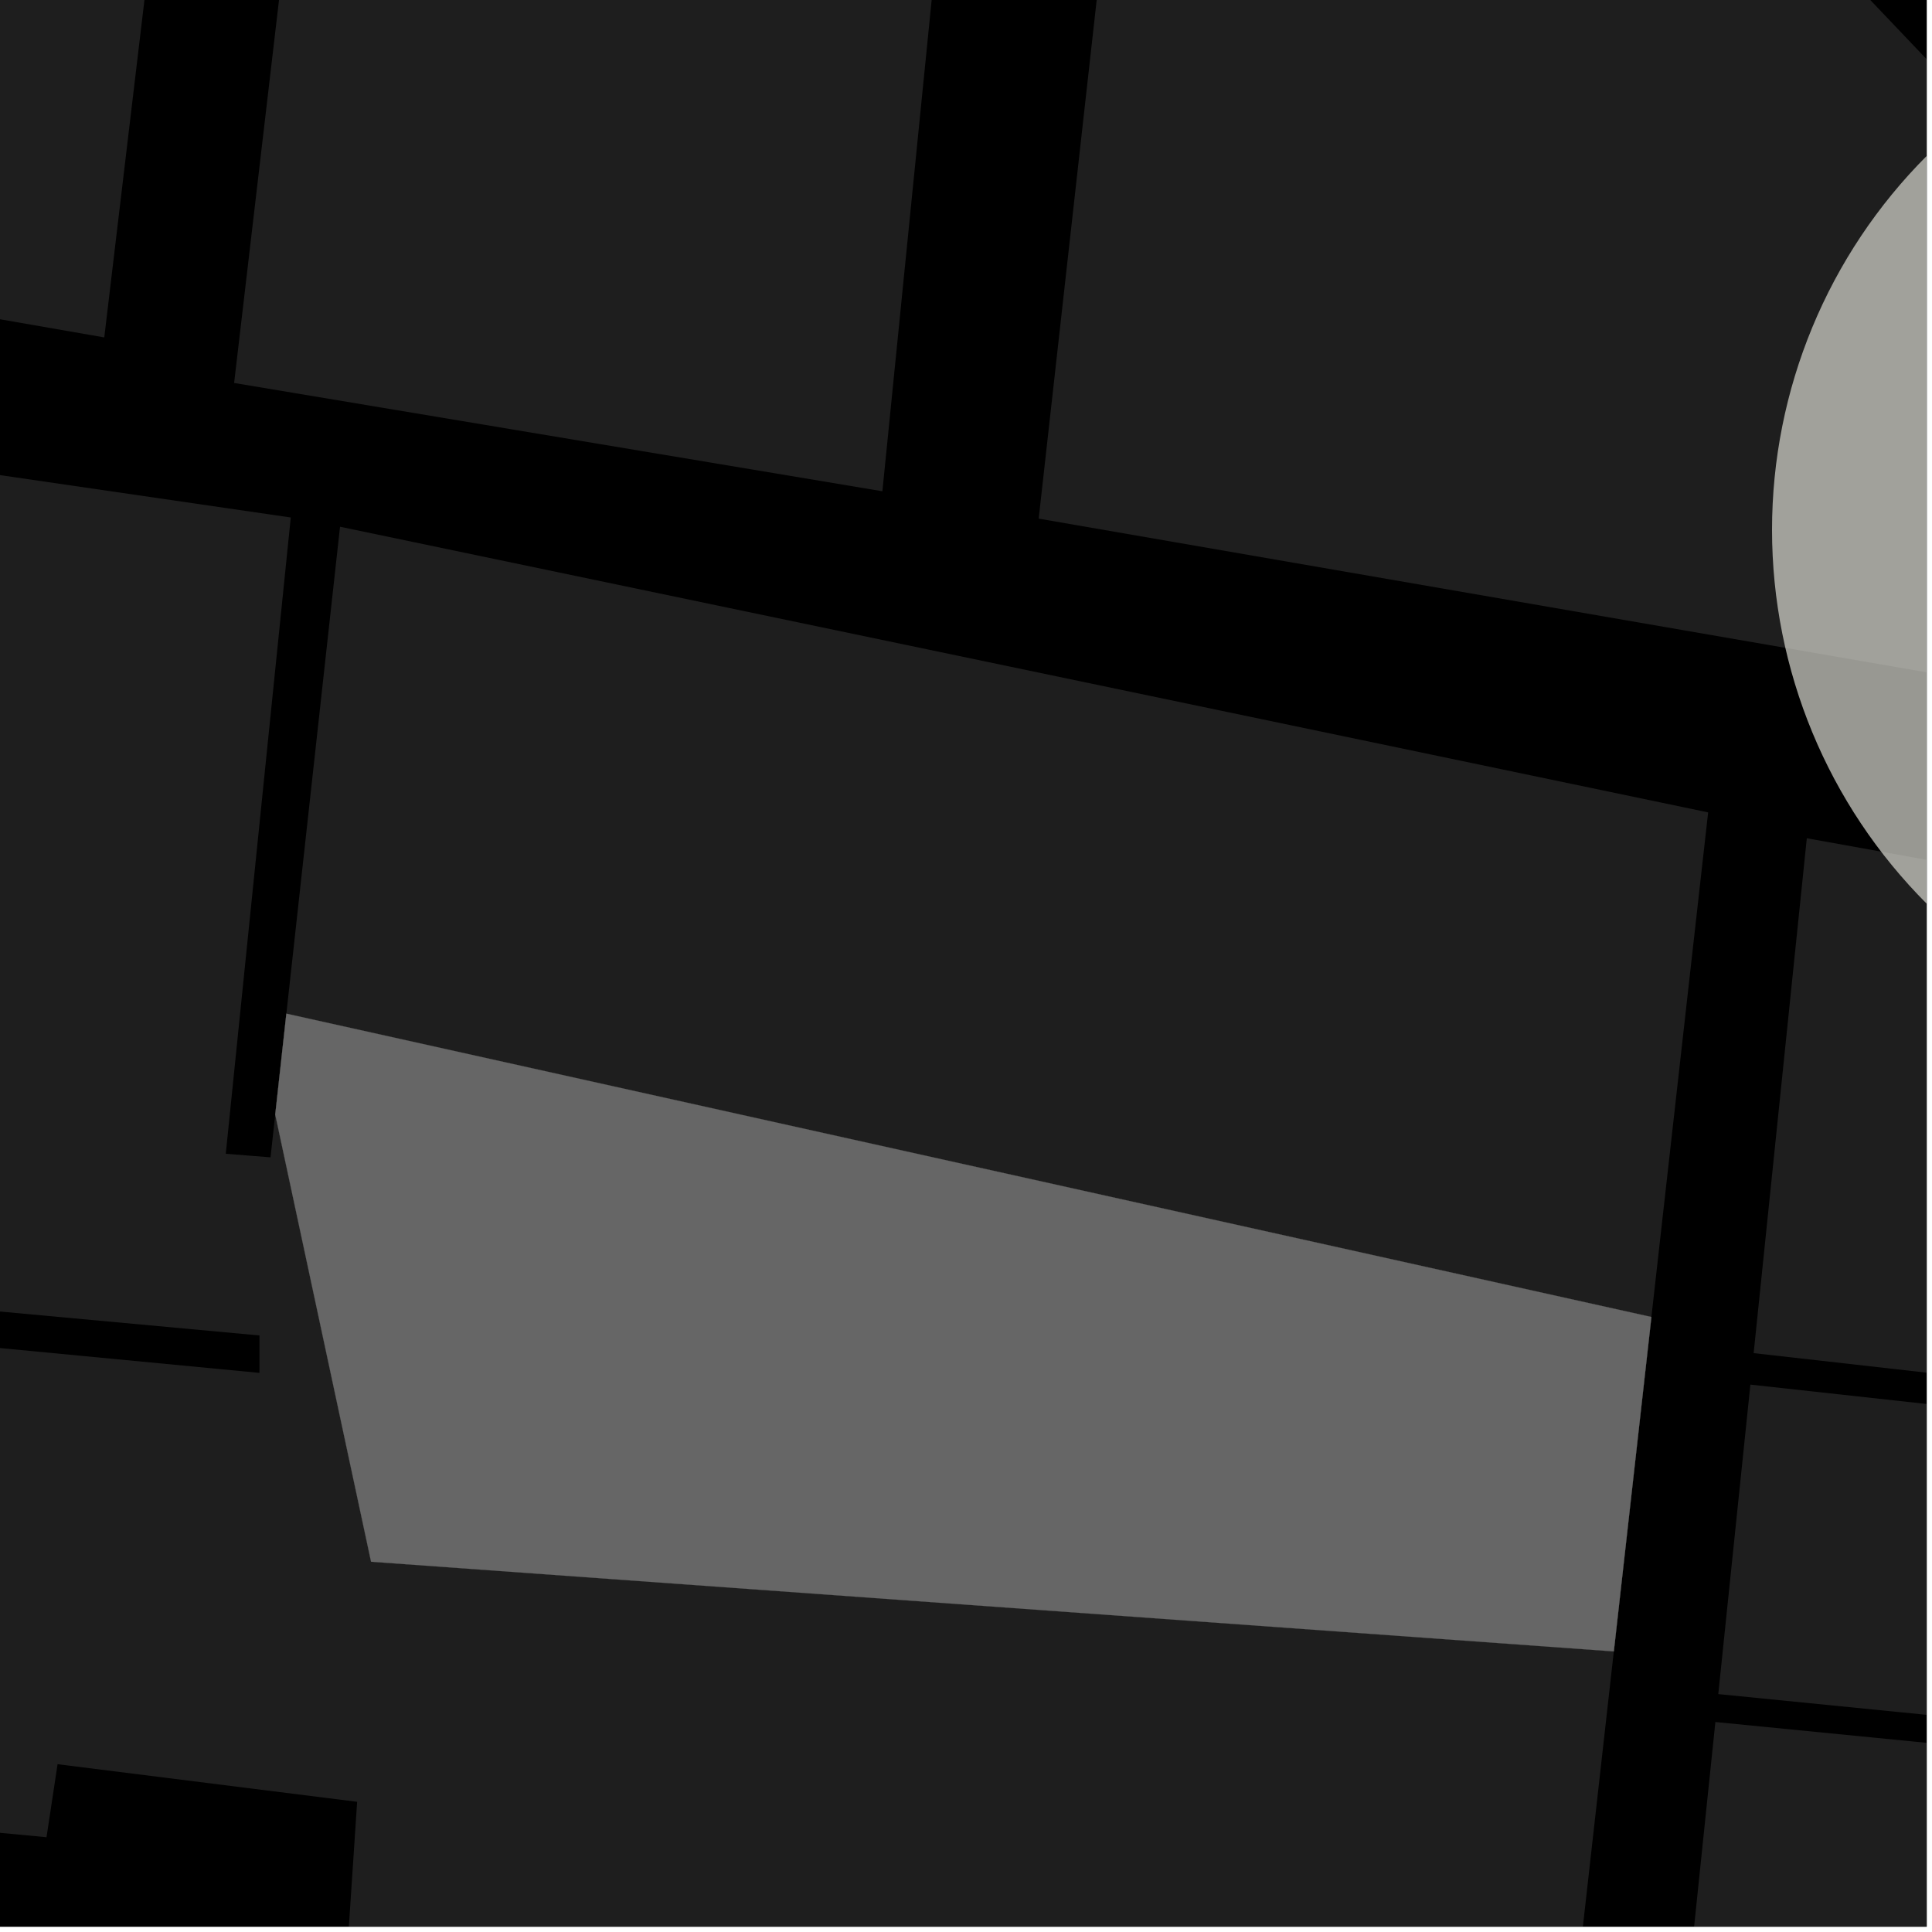 <?xml version="1.0" encoding="UTF-8"?>
<svg xmlns="http://www.w3.org/2000/svg" xmlns:xlink="http://www.w3.org/1999/xlink" width="361pt" height="361pt" viewBox="0 0 361 361" version="1.1">
<defs>
<clipPath id="clip1">
  <path d="M 0 0 L 360 0 L 360 360 L 0 360 Z M 0 0 "/>
</clipPath>
<clipPath id="clip2">
  <path d="M 283 156 L 360 156 L 360 360 L 283 360 Z M 283 156 "/>
</clipPath>
<clipPath id="clip3">
  <path d="M 0 71 L 302 71 L 302 360 L 0 360 Z M 0 71 "/>
</clipPath>
<clipPath id="clip4">
  <path d="M 194 0 L 360 0 L 360 149 L 194 149 Z M 194 0 "/>
</clipPath>
<clipPath id="clip5">
  <path d="M 231 0 L 360 0 L 360 25 L 231 25 Z M 231 0 "/>
</clipPath>
<clipPath id="clip6">
  <path d="M 331 0 L 360 0 L 360 198 L 331 198 Z M 331 0 "/>
</clipPath>
</defs>
<g id="surface84">
<path style="fill-rule:nonzero;fill:rgb(0%,0%,0%);fill-opacity:1;stroke-width:0.03;stroke-linecap:square;stroke-linejoin:miter;stroke:rgb(0%,0%,0%);stroke-opacity:1;stroke-miterlimit:10;" d="M 0 178 L 360 178 L 360 -182 L 0 -182 Z M 0 178 " transform="matrix(1,0,0,1,0,182)"/>
<g clip-path="url(#clip1)" clip-rule="nonzero">
<path style=" stroke:none;fill-rule:nonzero;fill:rgb(39.999%,39.999%,39.999%);fill-opacity:0.3;" d="M -6800.086 -2554.996 L -6784.625 -2577.191 L -6766.387 -2599.012 L -6750.527 -2612.555 L -6736.645 -2622.34 L -6717.609 -2632.504 L -6696.188 -2640.41 L -6672.785 -2646.062 L -6646.602 -2646.828 L -6624.531 -2645.703 L -6587.945 -2640.297 L -6510.969 -2615.516 L -6462.742 -2594.379 L -6403.008 -2531.223 L -6284.371 -2598.77 L -6235.867 -2591.062 L -5901.035 -2778.168 L -5891.41 -2790.703 L -5883.867 -2805.023 L -5881.605 -2819.348 L -5880.859 -2833.668 L -5880.113 -2850.137 L -5880.117 -2858.73 L -5875.59 -2867.324 L -5866.527 -2874.488 L -5756.219 -2930.859 L -5722.594 -2881.109 L -5036.934 -3274.145 L -4758.312 -3433.543 L -4717.5 -3456.891 L -4605.383 -3521.031 L -4444.547 -3613.047 L -4008.082 -3862.734 L -4006.086 -3938.855 L -4006.312 -3941.355 L -4007.094 -3945.348 L -4007.562 -3948.75 L -4003.754 -3960.867 L -3874.246 -4482.234 L -3779.973 -4847.867 L -3764.293 -4903.703 L -3754.738 -4913.441 L -3213.527 -5133.711 L -3220.293 -5145.738 L -3223.305 -5151.094 L -3159.488 -5174.441 L -3122.406 -5129.938 L -2917.203 -5199.164 L -2758.977 -5253.555 L -2736.727 -5260.973 L -2687.281 -5285.695 L -2679.863 -5303 L -2665.027 -5337.613 L -2689.75 -5446.395 L -2697.168 -5495.84 L -2694.695 -5532.922 L -2657.613 -5572.48 L -2575.352 -5631.238 L -2566.383 -5622.148 L -2362.484 -5764.219 L -2334.703 -5780.301 L -2294.32 -5793.582 L -2262.555 -5801.348 L -1957.16 -5704.211 L -1911.289 -5686.086 L -1867.566 -5679.855 L -1819.055 -5676.469 L -1762.758 -5680.465 L -1732.215 -5687.289 L -1597.402 -5731.219 L -1580.281 -5737.676 L -1566.664 -5738.75 L -1557.738 -5737.812 L -1279.457 -5643.539 L -572.312 -5392.652 L -413.387 -5335.645 L -359.117 -5315.895 L -355.652 -5314.93 L -352.262 -5314.773 L -347.297 -5316.387 L 219.371 -5521.695 L 843.508 -5750.887 L 1124.52 -5856.152 L 1614.828 -6039.195 L 2039.863 -6201.414 L 2064.754 -6213.367 L 2185.637 -6345.047 L 2285.395 -6442.816 L 2347.438 -6508.629 L 2479.824 -6586.125 L 2516.734 -6543.734 L 2725.152 -6143.637 L 2759.457 -6080.031 L 2935.867 -5755.418 L 3020.594 -5606.645 L 3267.98 -5165.891 L 3309.973 -5081.492 L 3324.586 -5034.25 L 3328.895 -4996.488 L 3329.289 -4960.086 L 3323.051 -4923.066 L 3311.438 -4881.211 L 3287.941 -4831.812 L 3252.992 -4793.695 L 3199.402 -4751.516 L 3068.473 -4675.461 L 2971.262 -4621.512 L 2783.684 -4518.922 L 2377.742 -4292.254 L 1971.25 -4060.738 L 1463.918 -3775.781 L 1011.984 -3524.496 L 297.848 -3116.066 L 242.758 -3072.078 L 192.578 -3012.051 L -272.91 -2360.52 L -281.461 -2348.348 L -573.32 -1819.902 L -608.301 -1756.562 L -694.641 -1549.355 L -752.137 -1446.645 L -765.617 -1430.023 L -781.492 -1416.102 L -934.277 -1299.723 L -951.559 -1287.895 L -957.551 -1287.227 L -993.754 -1297.875 L -1006.965 -1307.781 L -1258.668 -1577.66 L -1866.23 -1855.086 L -3002.359 -1196.762 L -3021.312 -1187.395 L -3066.914 -1160.762 L -3072.441 -1156.672 L -3075.645 -1145.156 L -3134.945 -717.508 L -3218.621 -118.469 L -3251.559 124.316 L -3259.559 188.91 L -3260.59 197.703 L -3261.965 204.539 L -3261.961 212.352 L -3260.234 218.539 L -3255.871 224.961 L -3240.246 230.879 L -3231.359 234.684 L -3224.043 237.516 L -3217.852 243.801 L -3215.191 255.949 L -3244.457 454.398 L -3318.113 1015.609 L -3334.137 1144.535 L -3344.219 1260.789 L -3346.059 1271.852 L -3348.508 1282.332 L -3358.949 1288.16 L -3368.16 1291.656 L -3381.055 1296.902 L -3392.105 1306.223 L -3406.711 1317.789 L -3414.816 1335.344 L -3420.332 1358.637 L -3428.293 1412.203 L -3436.25 1476.254 L -3444.223 1500.129 L -3454.656 1514.109 L -3468.164 1524.594 L -3479.215 1533.332 L -3492.109 1537.996 L -3512.441 1539.625 L -3529.77 1537.582 L -3551.961 1529.895 L -4138.582 1189.418 L -4149.582 1207.707 L -4155.824 1204.094 L -4279.441 1409.293 L -4323.941 1384.57 L -4407.598 1338.66 L -4584.637 1222.418 L -4733.043 1116.809 L -4753.102 1102.285 L -4773.293 1083.258 L -4791.742 1061.871 L -4850.023 973.715 L -4882.492 911.902 L -4948.855 812.551 L -5012.004 736.281 L -5067.062 683.422 L -5133.625 635.938 L -5485.004 440.355 L -5519.453 421.18 L -5556.195 400.73 L -5586.203 384.027 L -5608.191 371.043 L -6025.5 124.559 L -6438.441 -110.188 L -6731.66 -275.625 L -7029.77 -456.809 L -7230.199 -588.184 L -7654.215 -850.984 L -7692.324 -875.348 L -7700.777 -881.691 L -7703.945 -884.711 L -7706.312 -888.867 L -7708.043 -893.762 L -7709.41 -899.707 L -7709.961 -905.398 L -7709.688 -909.535 L -7708.602 -916.777 L -7694.695 -948.52 L -7598.145 -1116.18 L -7505.246 -1303.523 L -7420.797 -1443.828 L -7328.754 -1612.422 L -7264.16 -1730.438 L -7019.074 -2171.508 L -6944.445 -2299.129 L -6870.801 -2429.578 Z M -6800.086 -2554.996 "/>
</g>
<g clip-path="url(#clip2)" clip-rule="nonzero">
<path style=" stroke:none;fill-rule:nonzero;fill:rgb(39.999%,39.999%,39.999%);fill-opacity:0.3;" d="M 759.93 232.699 L 744.547 359.402 L 727.777 497.551 L 719.652 564.465 L 283.129 561.785 L 297.023 527.074 L 313.484 389.488 L 431.633 397.191 L 430.164 410.594 L 462.262 412.508 L 463.652 399.414 L 500.945 401.398 L 501.031 399.391 L 501.125 397.117 L 313.941 385.121 L 320.523 321.762 L 503.504 339.801 L 503.605 337.266 L 503.711 334.73 L 321.066 316.547 L 327.066 258.719 L 506.039 278.383 L 506.148 275.695 L 506.258 273.012 L 327.676 252.836 L 337.609 156.629 L 563.242 197.273 Z M 759.93 232.699 "/>
</g>
<g clip-path="url(#clip3)" clip-rule="nonzero">
<path style=" stroke:none;fill-rule:nonzero;fill:rgb(39.999%,39.999%,39.999%);fill-opacity:0.3;" d="M -109.816 71.496 L -33.277 83.668 L -46.375 208.574 L -42.23 208.57 L -38.082 208.566 L -23.129 85.406 L 54.332 96.695 L 42.188 215.586 L 46.418 215.922 L 50.547 216.25 L 51.43 208.254 L 69.336 291.812 L 301.547 308.57 L 277.102 526.043 L 262.293 560.848 L -181.105 557.73 L -146.5 363.891 L 64.32 382.277 L 65.148 360.5 L 66.734 336.672 L 10.758 329.645 L 8.691 343.289 L -144.121 328.867 L -129.824 239.461 L 48.477 256.527 L 48.48 253.352 L 48.484 249.535 L -129.355 233.129 Z M -109.816 71.496 "/>
</g>
<path style=" stroke:none;fill-rule:nonzero;fill:rgb(39.999%,39.999%,39.999%);fill-opacity:0.3;" d="M 53.508 189.406 L 63.535 98.422 L 319.172 151.797 L 308.57 246.086 Z M 53.508 189.406 "/>
<path style=" stroke:none;fill-rule:nonzero;fill:rgb(39.999%,39.999%,39.999%);fill-opacity:0.3;" d="M 51.43 208.254 L 53.508 189.406 L 308.57 246.086 L 301.547 308.57 L 69.336 291.812 Z M 51.43 208.254 "/>
<path style=" stroke:none;fill-rule:nonzero;fill:rgb(39.999%,39.999%,39.999%);fill-opacity:0.3;" d="M -67.676 -325.02 L 63.758 -308.836 L 19.484 63.047 L -104.699 41.426 Z M -67.676 -325.02 "/>
<path style=" stroke:none;fill-rule:nonzero;fill:rgb(39.999%,39.999%,39.999%);fill-opacity:0.3;" d="M 85.891 -287.93 L 191.293 -171.609 L 164.879 91.793 L 43.746 71.559 Z M 85.891 -287.93 "/>
<g clip-path="url(#clip4)" clip-rule="nonzero">
<path style=" stroke:none;fill-rule:nonzero;fill:rgb(39.999%,39.999%,39.999%);fill-opacity:0.3;" d="M 220.121 -135.938 L 490.5 148.215 L 194.082 96.906 Z M 220.121 -135.938 "/>
</g>
<g clip-path="url(#clip5)" clip-rule="nonzero">
<path style=" stroke:none;fill-rule:nonzero;fill:rgb(39.999%,39.999%,39.999%);fill-opacity:0.3;" d="M 231.344 -830.477 L 357.93 -812.238 L 816.723 -321.137 L 417.93 24.805 L 393.355 0.23 L 746.539 -302.676 L 423.082 -636.789 Z M 231.344 -830.477 "/>
</g>
<path style="fill-rule:nonzero;fill:rgb(39.999%,39.999%,39.999%);fill-opacity:1;stroke-width:0.03;stroke-linecap:square;stroke-linejoin:miter;stroke:rgb(39.999%,39.999%,39.999%);stroke-opacity:1;stroke-miterlimit:3.239;" d="M 125.43 221.254 L 127.508 202.406 L 382.57 259.086 L 375.547 321.57 L 143.336 304.812 Z M 125.43 221.254 " transform="matrix(1,0,0,1,-74,-13)"/>
<g clip-path="url(#clip6)" clip-rule="nonzero">
<path style=" stroke:none;fill-rule:evenodd;fill:rgb(85.097%,85.097%,81.96%);fill-opacity:0.7;" d="M 528.891 99 C 528.891 72.773 518.473 47.617 499.926 29.074 C 481.383 10.527 456.227 0.109 430 0.109 C 403.773 0.109 378.617 10.527 360.074 29.074 C 341.527 47.617 331.109 72.773 331.109 99 C 331.109 125.227 341.527 150.383 360.074 168.926 C 378.617 187.473 403.773 197.891 430 197.891 C 456.227 197.891 481.383 187.473 499.926 168.926 C 518.473 150.383 528.891 125.227 528.891 99 Z M 528.891 99 "/>
</g>
</g>
</svg>
